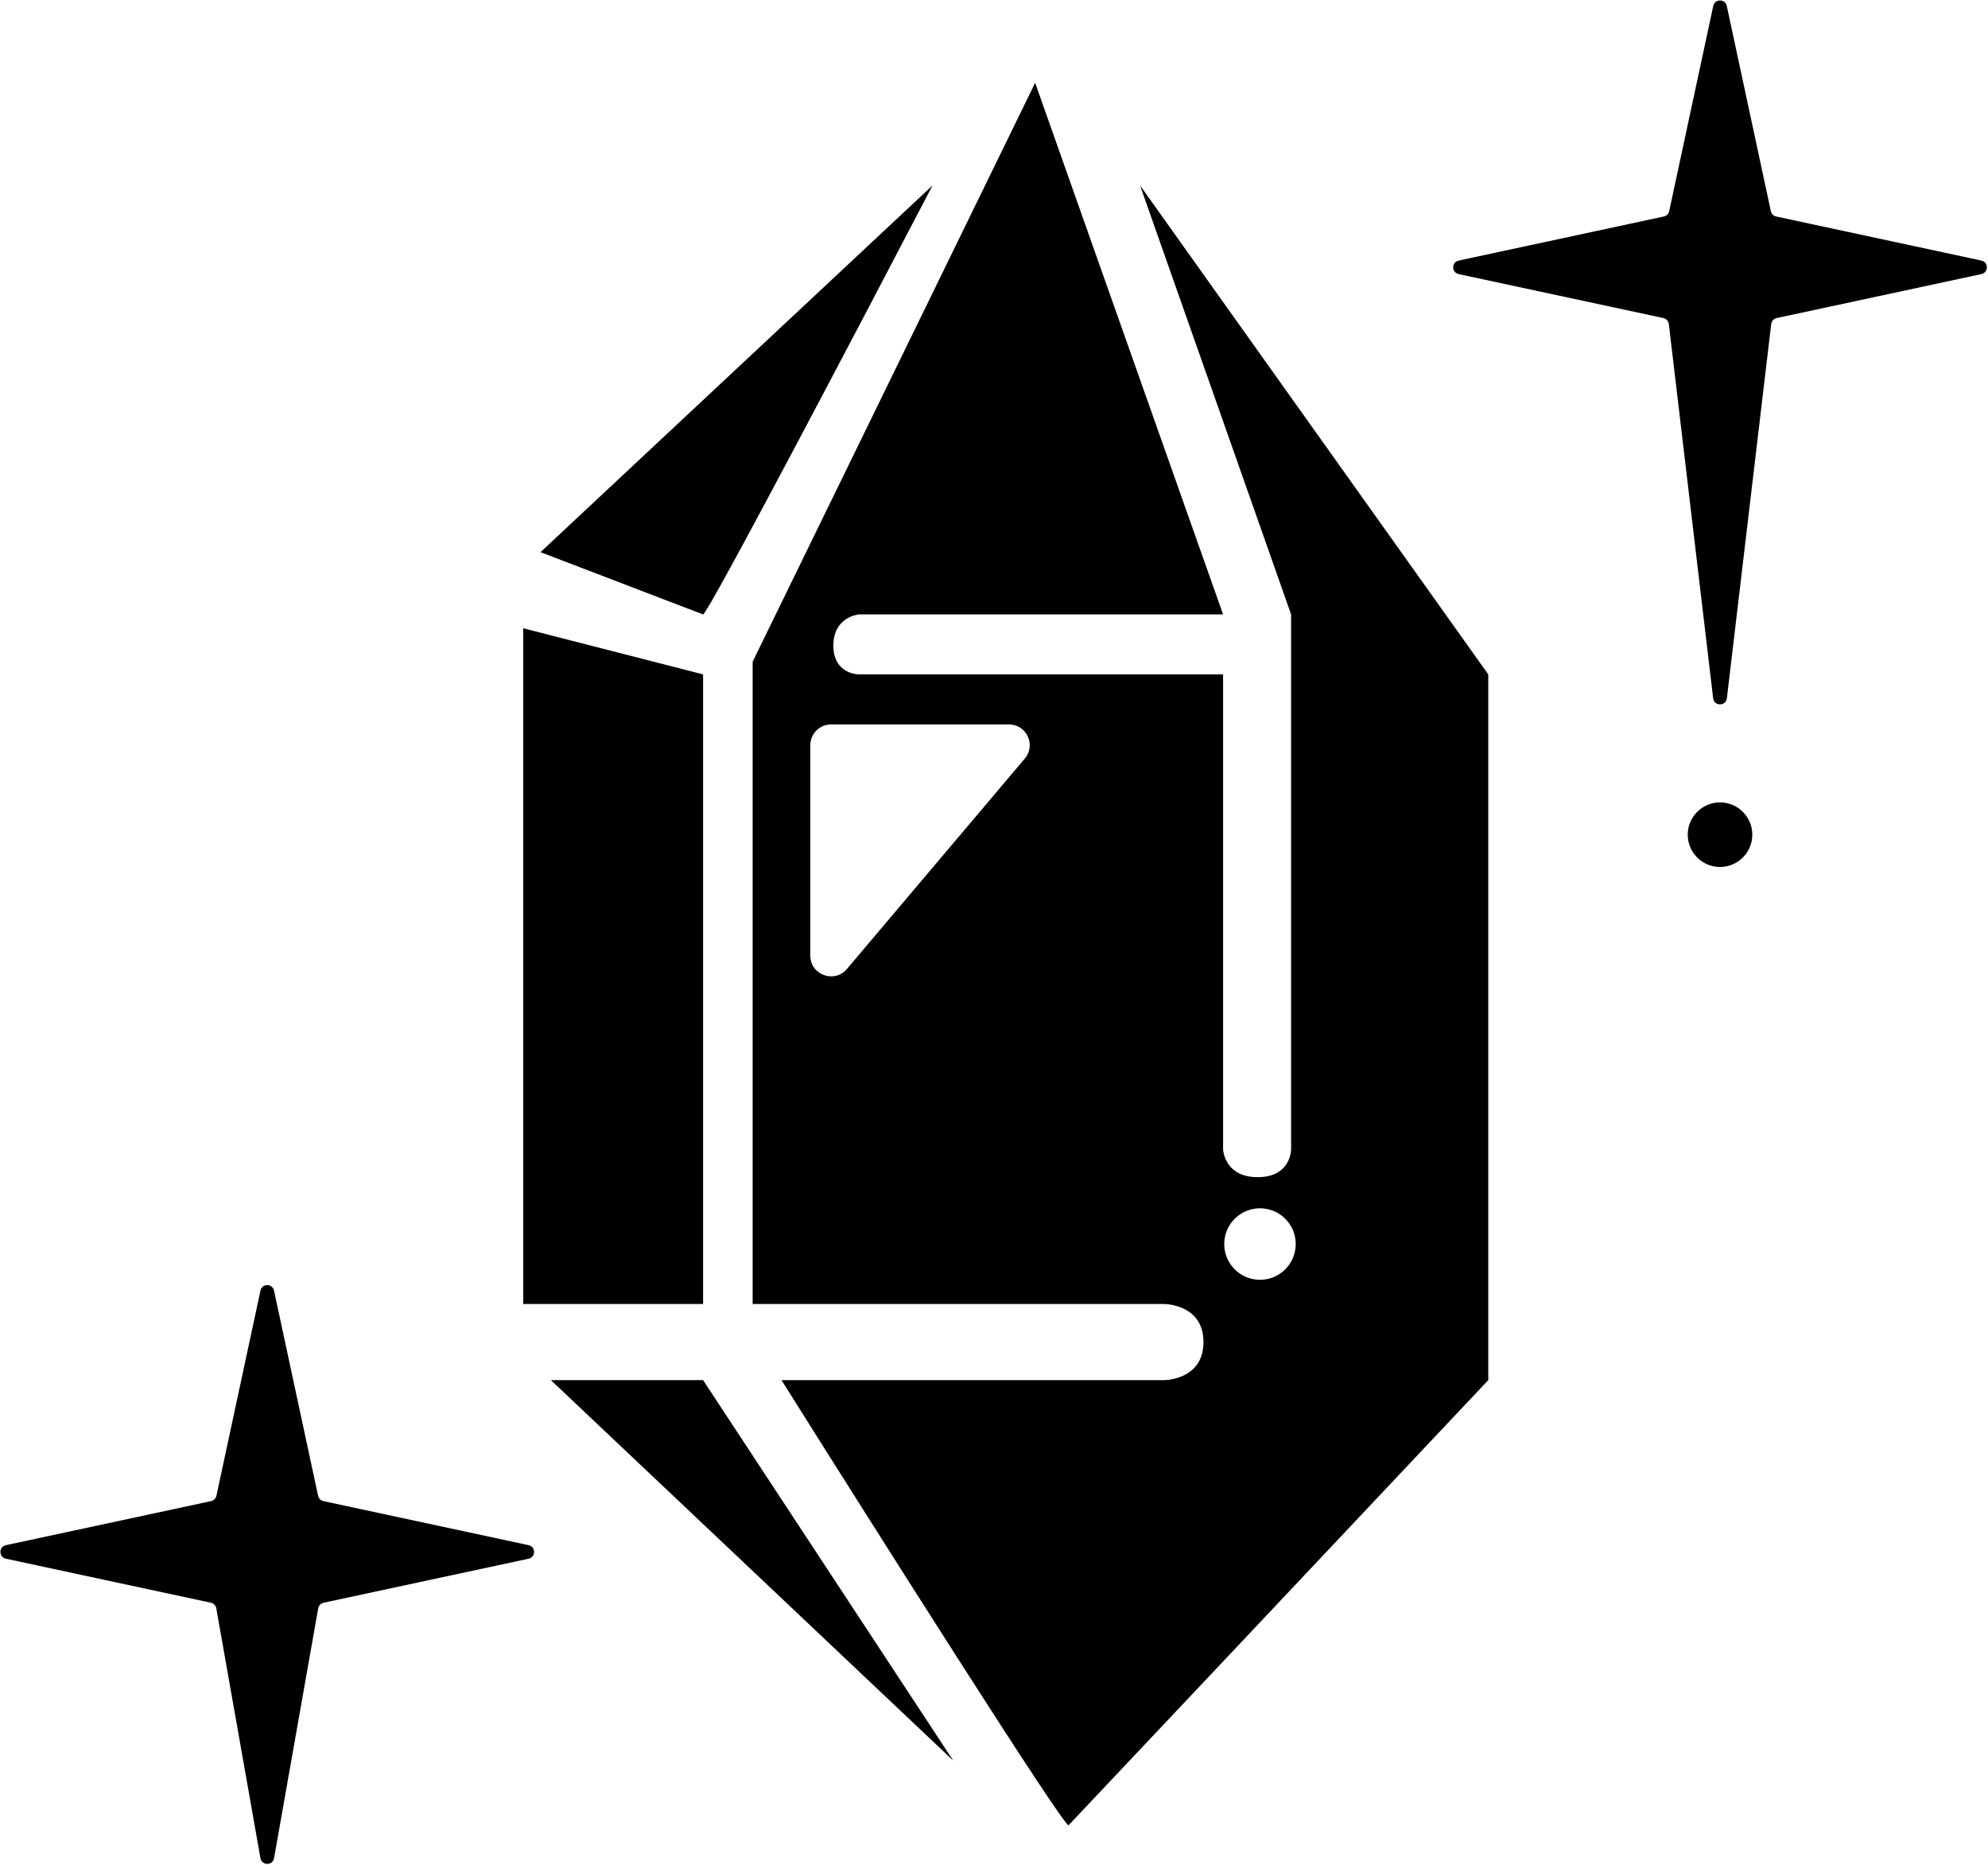 <svg width="1067" height="1001" viewBox="0 0 1067 1001" fill="none" xmlns="http://www.w3.org/2000/svg">
<path d="M926.8 3.183C925.96 -0.728 920.379 -0.728 919.539 3.183L895.887 113.329C895.58 114.757 894.465 115.873 893.036 116.18L782.891 139.831C778.98 140.671 778.98 146.253 782.891 147.093L892.787 170.69C894.34 171.024 895.508 172.308 895.695 173.885L919.482 374.716C919.999 379.085 926.34 379.085 926.857 374.716L950.643 173.885C950.733 173.136 951.043 172.453 951.511 171.906C952.027 171.302 952.737 170.866 953.551 170.69L1063.45 147.093C1067.36 146.253 1067.36 140.671 1063.45 139.831L953.302 116.18C951.874 115.873 950.758 114.757 950.452 113.329L926.8 3.183Z" fill="black"/>
<path d="M147.069 692.565C146.229 688.653 140.648 688.653 139.808 692.565L116.156 802.71C116.016 803.363 115.707 803.95 115.275 804.425C114.764 804.989 114.081 805.394 113.305 805.561L3.16 829.212C-0.751 830.052 -0.751 835.634 3.16 836.474L113.21 860.106C114.687 860.422 115.824 861.602 116.086 863.09L139.782 997.183C140.505 1001.27 146.372 1001.27 147.095 997.183L170.79 863.09C171.053 861.602 172.19 860.422 173.667 860.106L283.717 836.474C287.628 835.634 287.628 830.052 283.717 829.212L173.571 805.561C173.141 805.469 172.739 805.302 172.378 805.076C171.98 804.826 171.632 804.502 171.354 804.123C171.259 803.993 171.172 803.858 171.095 803.717C170.924 803.406 170.798 803.068 170.721 802.71L147.069 692.565Z" fill="black"/>
<path fill-rule="evenodd" clip-rule="evenodd" d="M555.582 44.448L656.452 329.731H460.9C460.9 329.731 447.286 330.969 447.286 346.439C447.286 361.91 460.9 361.91 460.9 361.91H656.452V616.87C656.452 616.87 657.071 631.722 675.017 631.722C692.963 631.722 692.963 616.87 692.963 616.87V329.731L611.896 99.525L798.784 361.91V740.637C724.524 819.435 575.508 977.527 573.528 979.507C571.548 981.486 469.976 821.085 419.438 740.637H624.891C624.891 740.637 645.932 740.637 645.932 720.215C645.932 699.794 624.891 699.794 624.891 699.794H403.967V355.103L555.582 44.448ZM434.918 399.89C434.918 393.739 439.906 388.752 446.058 388.752L541.529 388.758C551.009 388.758 556.156 399.85 550.033 407.09L454.554 519.996C447.852 527.921 434.908 523.181 434.909 512.802L434.918 399.89ZM676.255 686.798C686.85 686.798 695.438 678.209 695.438 667.614C695.438 657.019 686.85 648.43 676.255 648.43C665.659 648.43 657.071 657.019 657.071 667.614C657.071 678.209 665.659 686.798 676.255 686.798Z" fill="black"/>
<path d="M500.506 99.525C460.488 176.26 379.833 329.731 377.358 329.731L290.102 296.314L500.506 99.525Z" fill="black"/>
<path d="M280.819 337.157L377.358 361.91V699.794H280.819V337.157Z" fill="black"/>
<path d="M511.645 944.852L295.672 740.637H377.358L511.645 944.852Z" fill="black"/>
<path d="M923.169 465.256C932.74 465.256 940.497 457.498 940.497 447.928C940.497 438.358 932.74 430.601 923.169 430.601C913.599 430.601 905.842 438.358 905.842 447.928C905.842 457.498 913.599 465.256 923.169 465.256Z" fill="black"/>
</svg>
